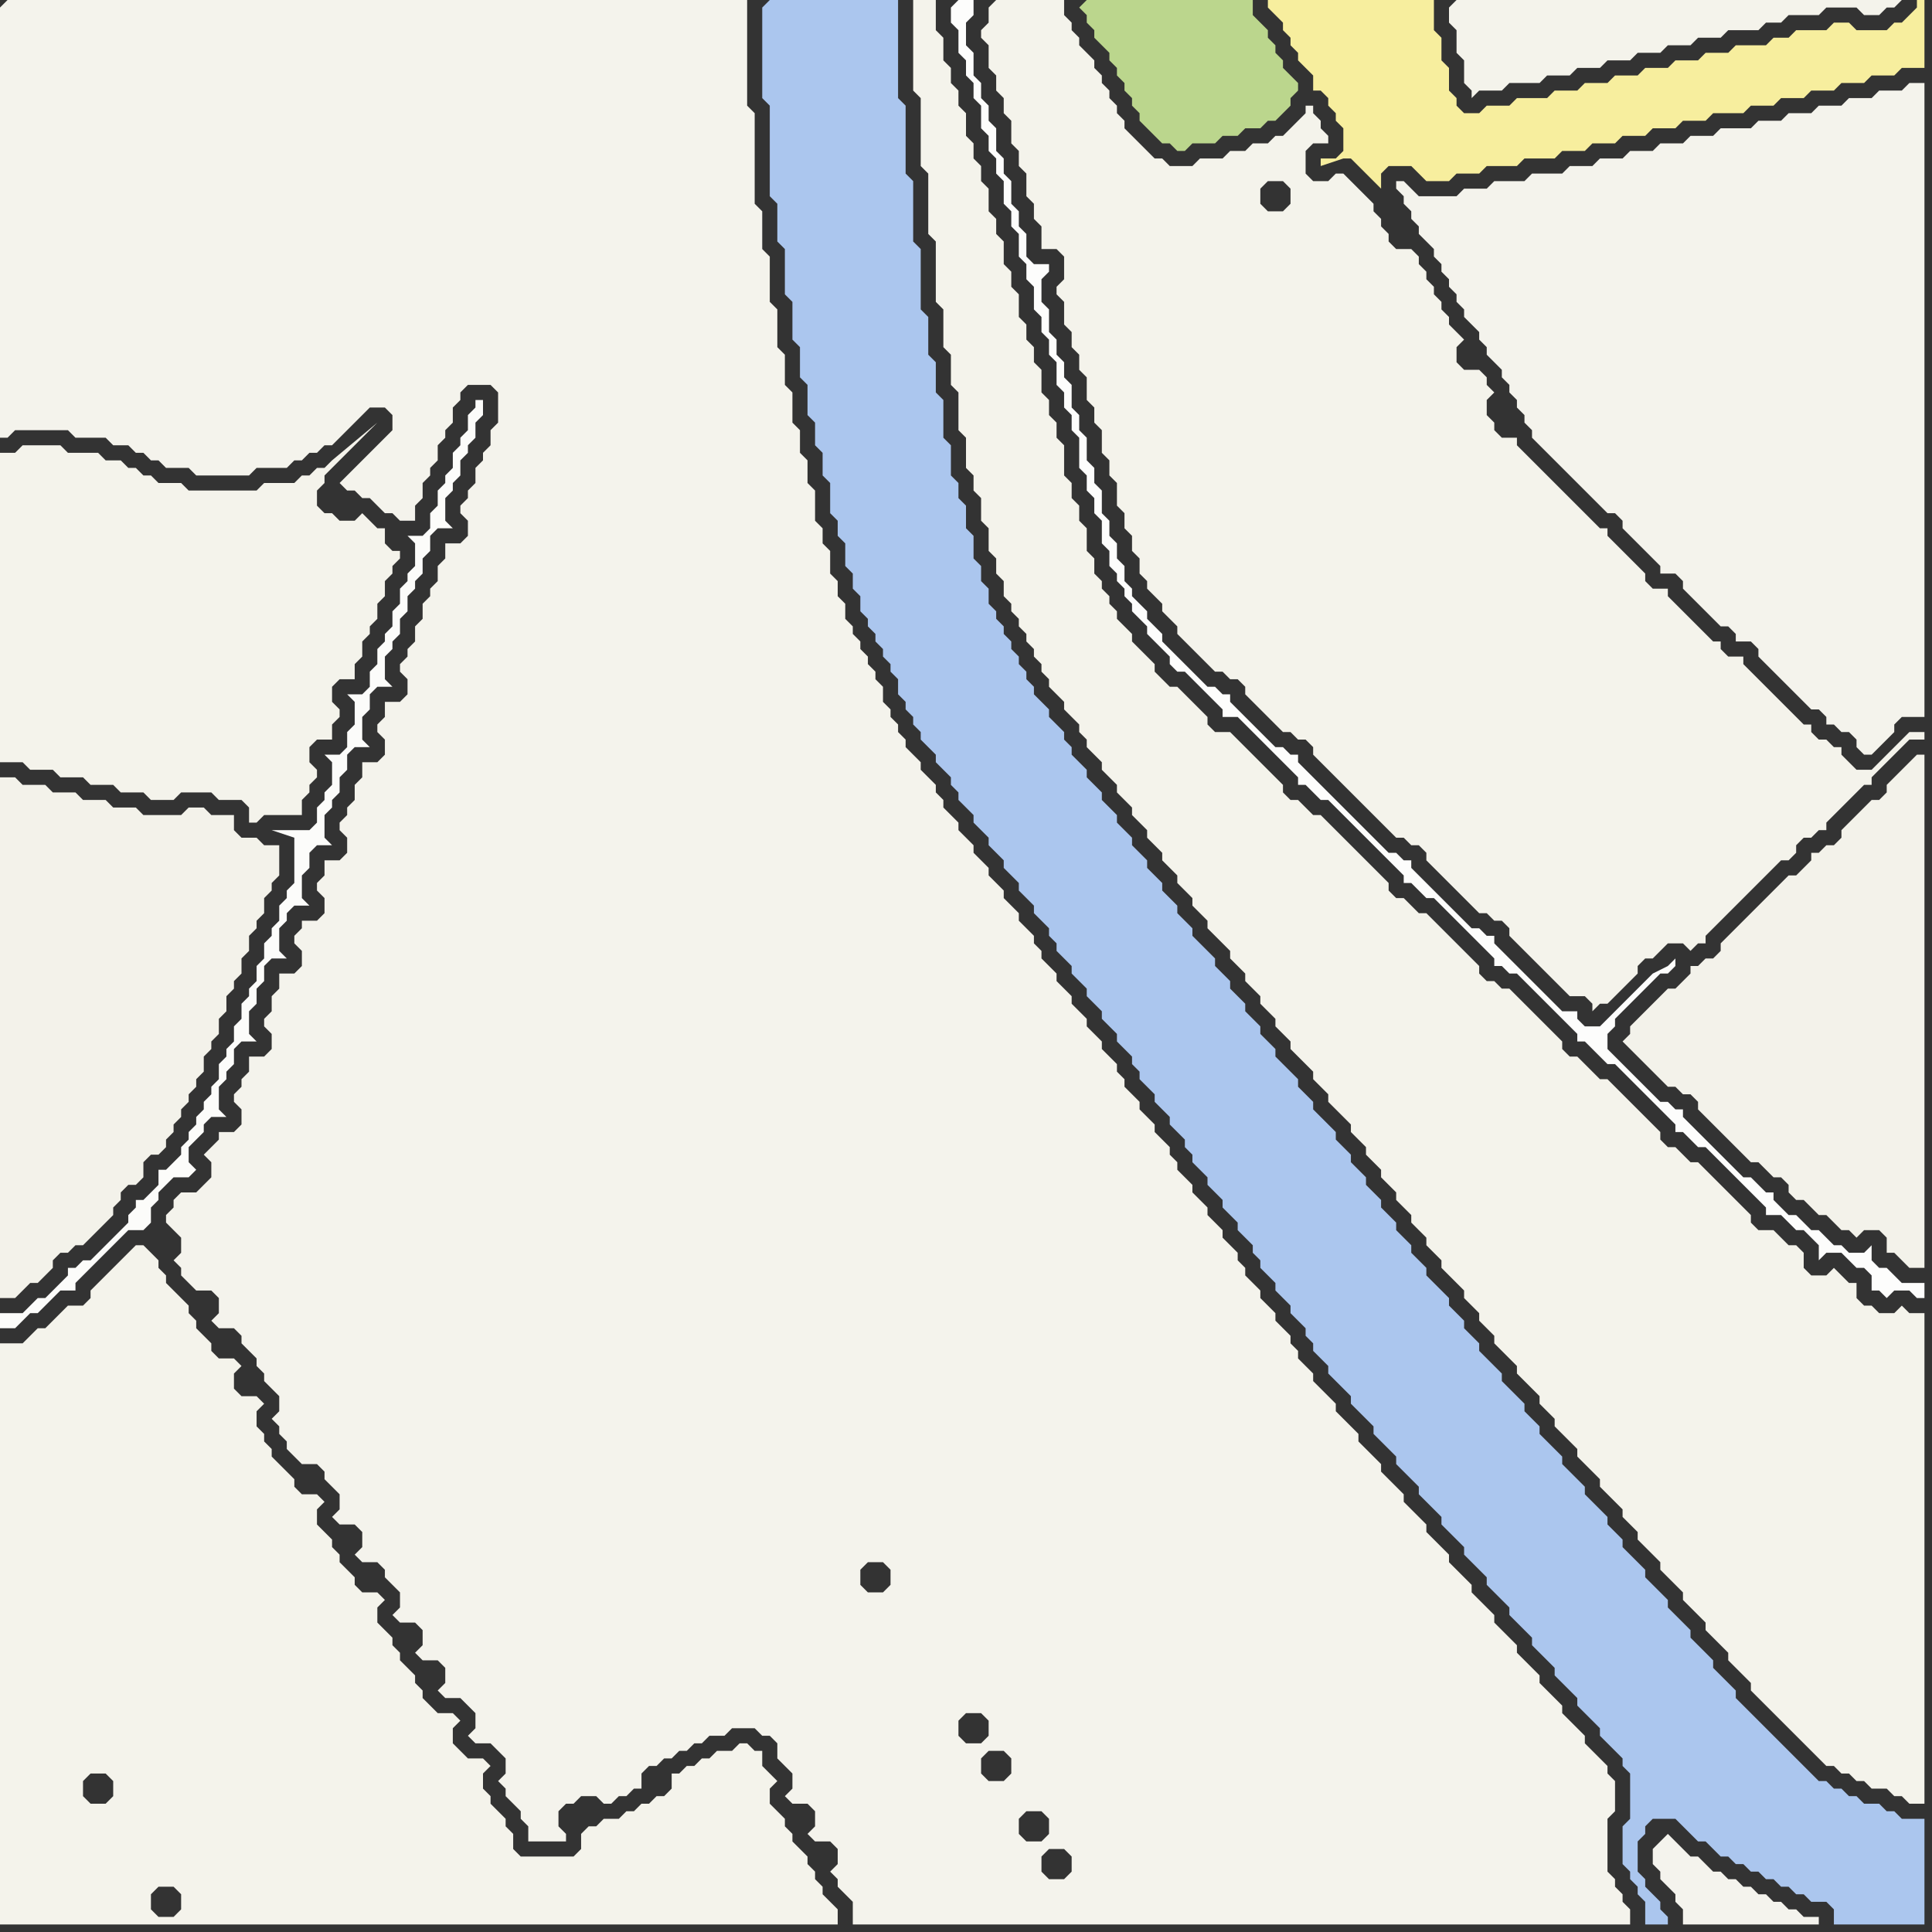 <svg width="256" height="256" xmlns="http://www.w3.org/2000/svg"><rect width="100%" height="100%" fill="#333333" stroke="none"/><script> 
var tempColor;
function hoverPath(evt){
obj = evt.target;
tempColor = obj.getAttribute("fill");
obj.setAttribute("fill","red");
//alert(tempColor);
//obj.setAttribute("stroke","red");}
function recoverPath(evt){
obj = evt.target;
obj.setAttribute("fill", tempColor);
//obj.setAttribute("stroke", tempColor);
}</script><path onmouseover="hoverPath(evt)" onmouseout="recoverPath(evt)" fill="rgb(244,243,237)" d="M  220,244l 0,0 -1,1 0,2 1,1 0,1 1,1 1,1 0,1 1,1 0,2 18,0 0,-1 -2,0 -1,-1 -1,0 -1,-1 -1,0 -1,-1 -1,0 -1,-1 -1,0 -1,-1 -1,0 -1,-1 -1,0 -1,-1 -1,-1 -1,0 -1,-1 -1,-1 -1,-1 -1,1Z"/>
<path onmouseover="hoverPath(evt)" onmouseout="recoverPath(evt)" fill="rgb(243,242,234)" d="M  222,131l -1,0 -1,1 -1,1 -1,1 -1,1 -1,1 0,1 -1,1 1,1 0,0 1,1 1,1 1,1 1,1 1,1 1,0 1,1 1,0 1,1 0,1 1,1 1,1 1,1 1,1 1,1 1,1 1,1 1,0 1,1 1,1 1,0 1,1 0,1 1,1 1,0 1,1 1,1 1,0 1,1 1,1 1,0 1,1 1,-1 2,0 1,1 0,2 1,0 1,1 1,1 2,0 0,-68 -1,0 -1,1 -1,1 -1,1 -1,1 0,1 -1,1 -1,0 -1,1 -1,1 -2,2 0,1 -1,1 -1,0 -1,1 -1,0 0,1 -2,2 -1,0 -2,2 -1,1 -2,2 -1,1 -2,2 -1,1 0,1 -1,1 -1,0 -1,1 -1,0 0,1 -2,2Z"/>
<path onmouseover="hoverPath(evt)" onmouseout="recoverPath(evt)" fill="rgb(244,243,236)" d="M  0,1l 0,57 1,0 1,-1 7,0 1,1 4,0 1,1 2,0 1,1 1,0 1,1 1,0 1,1 3,0 1,1 7,0 1,-1 4,0 1,-1 1,0 1,-1 1,0 1,-1 1,0 3,-3 1,-1 1,-1 2,0 1,1 0,2 -1,1 -1,1 -1,1 -1,1 -1,1 -1,1 -1,1 1,1 1,0 1,1 1,0 1,1 1,1 1,0 1,1 2,0 0,-2 1,-1 0,-2 1,-1 0,-1 1,-1 0,-2 1,-1 0,-1 1,-1 0,-2 1,-1 0,-1 1,-1 3,0 1,1 0,4 -1,1 0,2 -1,1 0,1 -1,1 0,2 -1,1 0,1 -1,1 0,1 1,1 0,2 -1,1 -2,0 0,2 -1,1 0,2 -1,1 0,1 -1,1 0,2 -1,1 0,2 -1,1 0,1 -1,1 0,1 1,1 0,2 -1,1 -2,0 0,2 -1,1 0,1 1,1 0,2 -1,1 -2,0 0,2 -1,1 0,2 -1,1 0,1 -1,1 0,1 1,1 0,2 -1,1 -2,0 0,2 -1,1 0,1 1,1 0,2 -1,1 -2,0 0,1 -1,1 0,1 1,1 0,2 -1,1 -2,0 0,2 -1,1 0,2 -1,1 0,1 1,1 0,2 -1,1 -2,0 0,2 -1,1 0,1 -1,1 0,1 1,1 0,2 -1,1 -2,0 0,1 -1,1 -1,1 1,1 0,2 -1,1 -1,1 -2,0 -1,1 0,1 -1,1 0,1 1,1 0,0 1,1 0,2 -1,1 1,1 0,1 1,1 1,1 2,0 1,1 0,2 -1,1 1,1 2,0 1,1 0,1 1,1 1,1 0,1 1,1 0,1 1,1 1,1 0,2 -1,1 1,1 0,1 1,1 0,1 1,1 1,1 2,0 1,1 0,1 1,1 1,1 0,2 -1,1 1,1 2,0 1,1 0,2 -1,1 1,1 2,0 1,1 0,1 1,1 1,1 0,2 -1,1 1,1 2,0 1,1 0,2 -1,1 1,1 2,0 1,1 0,2 -1,1 1,1 2,0 1,1 1,1 0,2 -1,1 1,1 2,0 1,1 1,1 0,2 -1,1 1,1 0,1 1,1 1,1 0,1 1,1 0,2 5,0 0,-1 -1,-1 0,-2 1,-1 1,0 1,-1 2,0 1,1 1,0 1,-1 1,0 1,-1 1,0 0,-2 1,-1 1,0 1,-1 1,0 1,-1 1,0 1,-1 1,0 1,-1 2,0 1,-1 3,0 1,1 1,0 1,1 0,2 1,1 1,1 0,2 -1,1 1,1 2,0 1,1 0,2 -1,1 1,1 2,0 1,1 0,2 -1,1 1,1 0,1 1,1 1,1 0,3 103,0 0,-2 -1,-1 0,-1 -1,-1 0,-1 -1,-1 0,-7 1,-1 0,-4 -1,-1 0,-1 -1,-1 -1,-1 -1,-1 0,-1 -1,-1 -1,-1 -1,-1 0,-1 -1,-1 -1,-1 -1,-1 0,-1 -1,-1 -1,-1 -1,-1 0,-1 -1,-1 -1,-1 -1,-1 0,-1 -1,-1 -1,-1 -1,-1 0,-1 -1,-1 -1,-1 -1,-1 0,-1 -1,-1 -1,-1 -1,-1 0,-1 -1,-1 -1,-1 -1,-1 0,-1 -1,-1 -1,-1 -1,-1 0,-1 -1,-1 -1,-1 -1,-1 0,-1 -1,-1 -1,-1 -1,-1 0,-1 -1,-1 -1,-1 -1,-1 0,-1 -1,-1 -1,-1 0,-1 -1,-1 0,-1 -1,-1 -1,-1 0,-1 -1,-1 -1,-1 0,-1 -1,-1 -1,-1 0,-1 -1,-1 0,-1 -1,-1 -1,-1 0,-1 -1,-1 -1,-1 0,-1 -1,-1 -1,-1 0,-1 -1,-1 -1,-1 0,-1 -1,-1 0,-1 -1,-1 -1,-1 0,-1 -1,-1 -1,-1 0,-1 -1,-1 -1,-1 0,-1 -1,-1 0,-1 -1,-1 -1,-1 0,-1 -1,-1 -1,-1 0,-1 -1,-1 -1,-1 0,-1 -1,-1 -1,-1 0,-1 -1,-1 -1,-1 0,-1 -1,-1 0,-1 -1,-1 -1,-1 0,-1 -1,-1 -1,-1 0,-1 -1,-1 -1,-1 0,-1 -1,-1 -1,-1 0,-1 -1,-1 -1,-1 0,-1 -1,-1 -1,-1 0,-1 -1,-1 0,-1 -1,-1 -1,-1 0,-1 -1,-1 -1,-1 0,-1 -1,-1 0,-1 -1,-1 0,-1 -1,-1 0,-2 -1,-1 0,-1 -1,-1 0,-1 -1,-1 0,-1 -1,-1 0,-1 -1,-1 0,-2 -1,-1 0,-2 -1,-1 0,-3 -1,-1 0,-2 -1,-1 0,-4 -1,-1 0,-3 -1,-1 0,-3 -1,-1 0,-4 -1,-1 0,-4 -1,-1 0,-5 -1,-1 0,-6 -1,-1 0,-5 -1,-1 0,-12 -1,-1 0,-14 -98,0 -1,1 141,248 -2,0 -1,-1 0,-2 1,-1 2,0 1,1 0,2 -1,1 -141,-248 138,243 -2,0 -1,-1 0,-2 1,-1 2,0 1,1 0,2 -1,1 -138,-243 133,235 -2,0 -1,-1 0,-2 1,-1 2,0 1,1 0,2 -1,1 -133,-235 130,230 -2,0 -1,-1 0,-2 1,-1 2,0 1,1 0,2 -1,1 -130,-230 115,210 -1,-1 0,-2 1,-1 2,0 1,1 0,2 -1,1 -2,0 -115,-210Z"/>
<path onmouseover="hoverPath(evt)" onmouseout="recoverPath(evt)" fill="rgb(243,242,234)" d="M  0,105l 0,67 2,0 1,-1 0,0 1,-1 1,0 2,-2 0,-1 1,-1 1,0 1,-1 1,0 1,-1 1,-1 1,-1 1,-1 0,-1 1,-1 0,-1 1,-1 1,0 1,-1 0,-2 1,-1 1,0 1,-1 0,-1 1,-1 0,-1 1,-1 0,-1 1,-1 0,-1 1,-1 0,-1 1,-1 0,-2 1,-1 0,-1 1,-1 0,-2 1,-1 0,-2 1,-1 0,-1 1,-1 0,-2 1,-1 0,-2 1,-1 0,-1 1,-1 0,-2 1,-1 0,-1 1,-1 0,-4 -2,0 -1,-1 -2,0 -1,-1 0,-2 -3,0 -1,-1 -2,0 -1,1 -5,0 -1,-1 -3,0 -1,-1 -3,0 -1,-1 -3,0 -1,-1 -3,0 -1,-1 -2,0Z"/>
<path onmouseover="hoverPath(evt)" onmouseout="recoverPath(evt)" fill="rgb(244,243,235)" d="M  15,238l 0,0 -1,1 -2,0 -1,-1 0,-2 1,-1 2,0 1,1 0,2 -3,-5 0,-2 -1,-1 0,0 1,3 3,5 -5,-8 -1,0 -1,1 0,0 2,-1 5,8 -7,-6 0,1 1,1 0,0 -1,-2 7,6 -5,-4 0,0 5,4 8,12 1,1 0,2 -1,1 -2,0 -1,-1 0,-2 1,-1 2,0 -8,-12 6,17 90,0 0,-2 -1,-1 0,0 -1,-1 0,-1 -1,-1 0,-1 -1,-1 0,-1 -1,-1 -1,-1 0,-1 -1,-1 0,-1 -1,-1 -1,-1 0,-2 1,-1 -1,-1 -1,-1 0,-2 -1,0 -1,-1 -1,0 -1,1 -2,0 -1,1 -1,0 -1,1 -1,0 -1,1 -1,0 0,2 -1,1 -1,0 -1,1 -1,0 -1,1 -1,0 -1,1 -2,0 -1,1 -1,0 -1,1 0,2 -1,1 -7,0 -1,-1 0,-2 -1,-1 0,-1 -1,-1 -1,-1 0,-1 -1,-1 0,-2 1,-1 -1,-1 -2,0 -1,-1 -1,-1 0,-2 1,-1 -1,-1 -2,0 -1,-1 -1,-1 0,-1 -1,-1 0,-1 -1,-1 -1,-1 0,-1 -1,-1 0,-1 -1,-1 -1,-1 0,-2 1,-1 -1,-1 -2,0 -1,-1 0,-1 -1,-1 -1,-1 0,-1 -1,-1 0,-1 -1,-1 -1,-1 0,-2 1,-1 -1,-1 -2,0 -1,-1 0,-1 -1,-1 -1,-1 -1,-1 0,-1 -1,-1 0,-1 -1,-1 0,-2 1,-1 -1,-1 -2,0 -1,-1 0,-2 1,-1 -1,-1 -2,0 -1,-1 0,-1 -1,-1 -1,-1 0,-1 -1,-1 0,-1 -2,-2 -1,-1 0,-1 -1,-1 0,-1 -1,-1 -1,-1 -1,0 -1,1 -1,1 -2,2 -1,1 -1,1 0,1 -1,1 -2,0 -1,1 -1,1 -1,1 -1,0 -1,1 -1,1 -3,0 0,77 21,0 -6,-17Z"/>
<path onmouseover="hoverPath(evt)" onmouseout="recoverPath(evt)" fill="rgb(171,198,238)" d="M  101,1l 0,12 1,1 0,12 1,1 0,5 1,1 0,6 1,1 0,5 1,1 0,4 1,1 0,4 1,1 0,3 1,1 0,3 1,1 0,4 1,1 0,2 1,1 0,3 1,1 0,2 1,1 0,2 1,1 0,1 1,1 0,1 1,1 0,1 1,1 0,1 1,1 0,2 1,1 0,1 1,1 0,1 1,1 0,1 1,1 1,1 0,1 1,1 1,1 0,1 1,1 0,1 1,1 1,1 0,1 1,1 1,1 0,1 1,1 1,1 0,1 1,1 1,1 0,1 1,1 1,1 0,1 1,1 1,1 0,1 1,1 0,1 1,1 1,1 0,1 1,1 1,1 0,1 1,1 1,1 0,1 1,1 1,1 0,1 1,1 1,1 0,1 1,1 0,1 1,1 1,1 0,1 1,1 1,1 0,1 1,1 1,1 0,1 1,1 0,1 1,1 1,1 0,1 1,1 1,1 0,1 1,1 1,1 0,1 1,1 1,1 0,1 1,1 0,1 1,1 1,1 0,1 1,1 1,1 0,1 1,1 1,1 0,1 1,1 0,1 1,1 1,1 0,1 1,1 1,1 1,1 0,1 1,1 1,1 1,1 0,1 1,1 1,1 1,1 0,1 1,1 1,1 1,1 0,1 1,1 1,1 1,1 0,1 1,1 1,1 1,1 0,1 1,1 1,1 1,1 0,1 1,1 1,1 1,1 0,1 1,1 1,1 1,1 0,1 1,1 1,1 1,1 0,1 1,1 1,1 1,1 0,1 1,1 1,1 1,1 0,1 1,1 1,1 1,1 0,1 1,1 0,6 -1,1 0,5 1,1 0,1 1,1 0,1 1,1 0,3 3,0 0,-1 -1,-1 0,-1 -1,-1 -1,-1 0,-1 -1,-1 0,-4 1,-1 0,-1 1,-1 3,0 1,1 1,1 1,1 1,0 1,1 1,1 1,0 1,1 1,0 1,1 1,0 1,1 1,0 1,1 1,0 1,1 1,0 1,1 2,0 1,1 0,2 12,0 0,-14 -3,0 -1,-1 -1,0 -1,-1 -2,0 -1,-1 -1,0 -1,-1 -1,0 -1,-1 -1,0 -1,-1 -1,-1 -1,-1 -1,-1 -1,-1 -1,-1 -1,-1 -1,-1 -1,-1 -1,-1 -1,-1 0,-1 -1,-1 -1,-1 -1,-1 0,-1 -1,-1 -1,-1 -1,-1 0,-1 -1,-1 -1,-1 -1,-1 0,-1 -1,-1 -1,-1 -1,-1 0,-1 -1,-1 -1,-1 -1,-1 0,-1 -1,-1 -1,-1 0,-1 -1,-1 -1,-1 -1,-1 0,-1 -1,-1 -1,-1 -1,-1 0,-1 -1,-1 -1,-1 -1,-1 0,-1 -1,-1 -1,-1 0,-1 -1,-1 -1,-1 -1,-1 0,-1 -1,-1 -1,-1 -1,-1 0,-1 -1,-1 -1,-1 0,-1 -1,-1 -1,-1 0,-1 -1,-1 -1,-1 -1,-1 0,-1 -1,-1 -1,-1 0,-1 -1,-1 -1,-1 0,-1 -1,-1 -1,-1 0,-1 -1,-1 -1,-1 0,-1 -1,-1 -1,-1 0,-1 -1,-1 -1,-1 0,-1 -1,-1 -1,-1 -1,-1 0,-1 -1,-1 -1,-1 0,-1 -1,-1 -1,-1 -1,-1 0,-1 -1,-1 -1,-1 0,-1 -1,-1 -1,-1 0,-1 -1,-1 -1,-1 0,-1 -1,-1 -1,-1 0,-1 -1,-1 -1,-1 -1,-1 0,-1 -1,-1 -1,-1 0,-1 -1,-1 -1,-1 0,-1 -1,-1 -1,-1 0,-1 -1,-1 -1,-1 0,-1 -1,-1 -1,-1 0,-1 -1,-1 -1,-1 0,-1 -1,-1 -1,-1 0,-1 -2,-2 0,-1 -1,-1 0,-1 -1,-1 -1,-1 0,-1 -1,-1 -1,-1 0,-1 -1,-1 0,-1 -1,-1 0,-1 -1,-1 0,-1 -1,-1 0,-1 -1,-1 0,-1 -1,-1 0,-2 -1,-1 0,-2 -1,-1 0,-3 -1,-1 0,-3 -1,-1 0,-2 -1,-1 0,-4 -1,-1 0,-5 -1,-1 0,-4 -1,-1 0,-5 -1,-1 0,-8 -1,-1 0,-8 -1,-1 0,-9 -1,-1 0,-13 -17,0 -1,1Z"/>
<path onmouseover="hoverPath(evt)" onmouseout="recoverPath(evt)" fill="rgb(253,253,252)" d="M  126,1l 0,2 1,1 0,3 1,1 0,2 1,1 0,2 1,1 0,3 1,1 0,2 1,1 0,2 1,1 0,3 1,1 0,2 1,1 0,3 1,1 0,2 1,1 0,3 1,1 0,2 1,1 0,2 1,1 0,3 1,1 0,2 1,1 0,2 1,1 0,4 1,1 0,2 1,1 0,2 1,1 0,3 1,1 0,2 1,1 0,1 1,1 0,1 1,1 0,1 1,1 1,1 0,1 1,1 1,1 1,1 0,1 1,1 1,0 1,1 1,1 1,1 1,1 1,1 0,1 2,0 2,2 1,1 4,4 1,1 0,1 1,0 2,2 1,0 1,1 1,1 1,1 1,1 1,1 1,1 1,1 1,1 1,1 1,1 0,1 1,0 1,1 1,1 1,0 1,1 1,1 1,1 1,1 1,1 1,1 1,1 1,1 0,1 1,0 1,1 1,0 1,1 1,1 1,1 1,1 1,1 1,1 1,1 1,1 0,1 1,0 1,1 1,1 1,1 1,0 1,1 1,1 1,1 1,1 1,1 1,1 1,1 1,1 0,1 1,0 1,1 1,1 1,0 1,1 1,1 1,1 1,1 1,1 1,1 1,1 1,1 0,1 2,0 1,1 1,1 1,0 1,1 1,1 0,2 1,-1 2,0 1,1 1,1 1,0 1,1 0,2 1,0 1,1 1,-1 2,0 1,1 1,0 0,-2 -3,0 -1,-1 -1,-1 -1,0 -1,-1 0,-2 -1,1 -2,0 -1,-1 -1,0 -1,-1 -1,-1 -1,0 -1,-1 -1,-1 -1,0 -1,-1 -1,-1 0,-1 -1,0 -1,-1 -1,-1 -1,0 -1,-1 -1,-1 -1,-1 -1,-1 -1,-1 -1,-1 -1,-1 -1,-1 0,-1 -1,0 -1,-1 -1,0 -1,-1 -1,-1 -1,-1 -1,-1 -1,-1 -1,-1 -1,-1 0,-2 1,-1 0,-1 1,-1 2,-2 1,-1 1,-1 1,-1 1,0 1,-1 0,-1 -1,1 -2,1 -6,6 0,0 -1,1 -2,0 -1,-1 0,-1 -2,0 -1,-1 -1,-1 -1,-1 -1,-1 -1,-1 -1,-1 -1,-1 -1,-1 -1,-1 0,-1 -1,0 -1,-1 -1,0 -1,-1 -1,-1 -1,-1 -1,-1 -1,-1 -1,-1 -1,-1 -1,-1 0,-1 -1,0 -1,-1 -1,0 -1,-1 -1,-1 -1,-1 -1,-1 -4,-4 -1,-1 -1,-1 -1,-1 -1,-1 0,-1 -1,0 -1,-1 -1,0 -1,-1 -1,-1 -1,-1 -1,-1 -1,-1 -1,-1 0,-1 -1,0 -1,-1 -1,0 -1,-1 -1,-1 -1,-1 -1,-1 -1,-1 -1,-1 0,-1 -1,-1 -1,-1 0,-1 -1,-1 -1,-1 0,-1 -1,-1 0,-2 -1,-1 0,-2 -1,-1 0,-2 -1,-1 0,-3 -1,-1 0,-2 -1,-1 0,-3 -1,-1 0,-2 -1,-1 0,-3 -1,-1 0,-2 -1,-1 0,-2 -1,-1 0,-3 -1,-1 0,-3 1,-1 0,-1 -2,0 -1,-1 0,-3 -1,-1 0,-2 -1,-1 0,-3 -1,-1 0,-2 -1,-1 0,-3 -1,-1 0,-2 -1,-1 0,-2 -1,-1 0,-3 -1,-1 0,-3 1,-1 0,-2 -2,0 -1,1Z"/>
<path onmouseover="hoverPath(evt)" onmouseout="recoverPath(evt)" fill="rgb(244,243,235)" d="M  131,1l 0,2 -1,1 0,1 1,1 0,3 1,1 0,2 1,1 0,2 1,1 0,3 1,1 0,2 1,1 0,3 1,1 0,2 1,1 0,3 2,0 1,1 0,3 -1,1 0,1 1,1 0,3 1,1 0,2 1,1 0,2 1,1 0,3 1,1 0,2 1,1 0,3 1,1 0,2 1,1 0,3 1,1 0,2 1,1 0,2 1,1 0,2 1,1 0,1 1,1 1,1 0,1 1,1 1,1 0,1 1,1 1,1 1,1 1,1 1,1 1,0 1,1 1,0 1,1 0,1 1,1 1,1 1,1 1,1 1,1 1,0 1,1 1,0 1,1 0,1 1,1 1,1 1,1 1,1 1,1 1,1 1,1 1,1 1,1 1,1 1,1 1,0 1,1 1,0 1,1 0,1 1,1 1,1 1,1 1,1 1,1 1,1 1,1 1,0 1,1 1,0 1,1 0,1 1,1 1,1 1,1 1,1 1,1 1,1 1,1 1,1 2,0 1,1 0,1 1,-1 1,0 1,-1 1,-1 1,-1 1,-1 0,-1 1,-1 1,0 1,-1 1,-1 2,0 1,1 1,-1 1,0 0,-1 1,-1 1,-1 1,-1 1,-1 1,-1 1,-1 1,-1 1,-1 1,-1 1,-1 1,0 1,-1 0,-1 1,-1 1,0 1,-1 1,0 0,-1 1,-1 1,-1 1,-1 1,-1 1,-1 1,0 0,-1 1,-1 1,-1 3,-3 2,0 0,-1 -2,0 -5,5 -2,0 -1,-1 -1,-1 0,-1 -1,0 -1,-1 -1,0 -1,-1 0,-1 -1,0 -1,-1 -1,-1 -1,-1 -1,-1 -1,-1 -1,-1 -1,-1 -1,-1 0,-1 -2,0 -1,-1 0,-1 -1,0 -1,-1 -2,-2 -1,-1 -1,-1 -1,-1 0,-1 -2,0 -1,-1 0,-1 -1,-1 -1,-1 -1,-1 -1,-1 -1,-1 0,-1 -1,0 -1,-1 -1,-1 -1,-1 -1,-1 -1,-1 -1,-1 -1,-1 -1,-1 -1,-1 -1,-1 -1,-1 0,-1 -2,0 -1,-1 0,-1 -1,-1 0,-2 1,-1 -1,-1 0,-1 -1,-1 -2,0 -1,-1 0,-2 1,-1 -1,-1 0,0 -1,-1 0,-1 -1,-1 0,-1 -1,-1 0,-1 -1,-1 0,-1 -1,-1 0,-1 -1,-1 -2,0 -1,-1 0,-1 -1,-1 0,-1 -1,-1 0,-1 -1,-1 -1,-1 -2,-2 -1,0 -1,1 -2,0 -1,-1 0,-3 1,-1 2,0 0,-1 -1,-1 0,-1 -1,-1 0,-1 -1,0 0,1 -1,1 -1,1 -1,1 -1,0 -1,1 -2,0 -1,1 -2,0 -1,1 -3,0 -1,1 -3,0 -1,-1 -1,0 -1,-1 -1,-1 -1,-1 -1,-1 0,-1 -1,-1 0,-1 -1,-1 0,-1 -1,-1 0,-1 -1,-1 0,-1 -1,-1 -1,-1 0,-1 -1,-1 0,-1 -1,-1 0,-2 -9,0 -1,1 40,24 0,2 -1,1 -2,0 -1,-1 0,-2 1,-1 2,0 1,1 -40,-24Z"/>
<path onmouseover="hoverPath(evt)" onmouseout="recoverPath(evt)" fill="rgb(187,214,141)" d="M  143,1l 0,0 1,1 0,1 1,1 0,1 1,1 1,1 0,1 1,1 0,1 1,1 0,1 1,1 0,1 1,1 0,1 1,1 1,1 1,1 1,0 1,1 1,0 1,-1 3,0 1,-1 2,0 1,-1 2,0 1,-1 1,0 1,-1 1,-1 0,-1 1,-1 0,-1 -1,-1 -1,-1 0,-1 -1,-1 0,-1 -1,-1 0,-1 -1,-1 -1,-1 0,-2 -22,0 -1,1Z"/>
<path onmouseover="hoverPath(evt)" onmouseout="recoverPath(evt)" fill="rgb(247,238,158)" d="M  182,0l -14,0 0,1 1,1 1,1 0,1 1,1 0,1 1,1 0,1 1,1 1,1 0,2 1,0 1,1 0,1 1,1 0,1 1,1 0,3 -1,1 -2,0 0,1 3,-1 1,0 1,1 1,1 1,1 1,1 0,-2 1,-1 3,0 1,1 1,1 3,0 1,-1 3,0 1,-1 4,0 1,-1 4,0 1,-1 3,0 1,-1 3,0 1,-1 3,0 1,-1 3,0 1,-1 3,0 1,-1 4,0 1,-1 3,0 1,-1 3,0 1,-1 3,0 1,-1 3,0 1,-1 3,0 1,-1 3,0 0,-9 -1,0 0,1 -1,1 -1,1 -1,0 -1,1 -4,0 -1,-1 -2,0 -1,1 -4,0 -1,1 -2,0 -1,1 -4,0 -1,1 -3,0 -1,1 -3,0 -1,1 -3,0 -1,1 -3,0 -1,1 -3,0 -1,1 -3,0 -1,1 -4,0 -1,1 -3,0 -1,1 -2,0 -1,-1 0,-1 -1,-1 0,-3 -1,-1 0,-3 -1,-1 0,-4Z"/>
<path onmouseover="hoverPath(evt)" onmouseout="recoverPath(evt)" fill="rgb(244,243,235)" d="M  192,1l 0,2 1,1 0,3 1,1 0,3 1,1 0,1 1,-1 3,0 1,-1 4,0 1,-1 3,0 1,-1 3,0 1,-1 3,0 1,-1 3,0 1,-1 3,0 1,-1 3,0 1,-1 4,0 1,-1 2,0 1,-1 4,0 1,-1 4,0 1,1 2,0 1,-1 1,0 1,-1 -59,0 -1,1Z"/>
<path onmouseover="hoverPath(evt)" onmouseout="recoverPath(evt)" fill="rgb(244,243,235)" d="M  121,2l 0,10 1,1 0,9 1,1 0,8 1,1 0,8 1,1 0,5 1,1 0,4 1,1 0,5 1,1 0,4 1,1 0,2 1,1 0,3 1,1 0,3 1,1 0,2 1,1 0,2 1,1 0,1 1,1 0,1 1,1 0,1 1,1 0,1 1,1 0,1 1,1 0,1 1,1 1,1 0,1 1,1 1,1 0,1 1,1 0,1 1,1 1,1 0,1 1,1 1,1 0,1 1,1 1,1 0,1 1,1 1,1 0,1 1,1 1,1 0,1 1,1 1,1 0,1 1,1 1,1 0,1 1,1 1,1 0,1 1,1 1,1 1,1 0,1 1,1 1,1 0,1 1,1 1,1 0,1 1,1 1,1 0,1 1,1 1,1 0,1 1,1 2,2 0,1 1,1 1,1 0,1 1,1 1,1 1,1 0,1 1,1 1,1 0,1 1,1 1,1 0,1 1,1 1,1 0,1 1,1 1,1 0,1 1,1 1,1 0,1 1,1 1,1 0,1 1,1 1,1 1,1 0,1 1,1 1,1 0,1 1,1 1,1 0,1 1,1 1,1 1,1 0,1 1,1 1,1 1,1 0,1 1,1 1,1 0,1 1,1 1,1 1,1 0,1 1,1 1,1 1,1 0,1 1,1 1,1 1,1 0,1 1,1 1,1 0,1 1,1 1,1 1,1 0,1 1,1 1,1 1,1 0,1 1,1 1,1 1,1 0,1 1,1 1,1 1,1 0,1 1,1 1,1 1,1 0,1 1,1 1,1 1,1 1,1 1,1 1,1 1,1 1,1 1,1 1,1 1,0 1,1 1,0 1,1 1,0 1,1 2,0 1,1 1,0 1,1 2,0 0,-65 -2,0 -1,-1 -1,1 -2,0 -1,-1 -1,0 -1,-1 0,-2 -1,0 -1,-1 -1,-1 -1,1 -2,0 -1,-1 0,-2 -1,-1 -1,0 -1,-1 -1,-1 -2,0 -1,-1 0,-1 -1,-1 -1,-1 -1,-1 -1,-1 -1,-1 -2,-2 -1,0 -1,-1 -1,-1 -1,0 -1,-1 0,-1 -1,-1 -1,-1 -1,-1 -1,-1 -1,-1 -1,-1 -1,-1 -1,0 -1,-1 -1,-1 -1,-1 -1,0 -1,-1 0,-1 -1,-1 -1,-1 -1,-1 -1,-1 -1,-1 -1,-1 -1,-1 -1,0 -1,-1 -1,0 -1,-1 0,-1 -1,-1 -1,-1 -1,-1 -1,-1 -1,-1 -1,-1 -1,-1 -1,0 -1,-1 -1,-1 -1,0 -1,-1 0,-1 -1,-1 -1,-1 -1,-1 -1,-1 -1,-1 -1,-1 -1,-1 -1,-1 -1,-1 -1,0 -1,-1 -1,-1 -1,0 -1,-1 0,-1 -1,-1 -1,-1 -1,-1 -1,-1 -1,-1 -1,-1 -1,-1 -2,0 -1,-1 0,-1 -1,-1 -1,-1 -1,-1 -1,-1 -1,0 -1,-1 -1,-1 0,-1 -1,-1 -1,-1 -1,-1 0,-1 -1,-1 -1,-1 0,-1 -1,-1 0,-1 -1,-1 0,-1 -1,-1 0,-2 -1,-1 0,-3 -1,-1 0,-2 -1,-1 0,-2 -1,-1 0,-4 -1,-1 0,-2 -1,-1 0,-2 -1,-1 0,-3 -1,-1 0,-2 -1,-1 0,-2 -1,-1 0,-3 -1,-1 0,-2 -1,-1 0,-3 -1,-1 0,-2 -1,-1 0,-3 -1,-1 0,-2 -1,-1 0,-2 -1,-1 0,-3 -1,-1 0,-2 -1,-1 0,-2 -1,-1 0,-3 -1,-1 0,-4 -3,0Z"/>
<path onmouseover="hoverPath(evt)" onmouseout="recoverPath(evt)" fill="rgb(244,243,236)" d="M  188,26l -1,-1 -1,-1 -1,0 0,1 1,1 0,1 1,1 0,1 1,1 0,1 1,1 1,1 0,1 1,1 0,1 1,1 0,1 1,1 0,1 1,1 0,1 1,1 1,1 0,1 1,1 0,1 1,1 1,1 0,1 1,1 0,1 1,1 0,1 1,1 0,1 1,1 0,1 1,1 3,3 1,1 1,1 1,1 1,1 1,1 1,1 1,0 1,1 0,1 1,1 1,1 1,1 1,1 1,1 0,1 2,0 1,1 0,1 1,1 1,1 1,1 1,1 1,1 1,0 1,1 0,1 2,0 1,1 0,1 1,1 1,1 1,1 1,1 1,1 1,1 1,1 1,0 1,1 0,1 1,0 1,1 1,0 1,1 0,1 1,1 1,0 1,-1 0,0 1,-1 1,-1 0,-1 1,-1 3,0 0,-84 -2,0 -1,1 -3,0 -1,1 -3,0 -1,1 -3,0 -1,1 -3,0 -1,1 -3,0 -1,1 -4,0 -1,1 -3,0 -1,1 -3,0 -1,1 -3,0 -1,1 -3,0 -1,1 -3,0 -1,1 -4,0 -1,1 -4,0 -1,1 -3,0 -1,1Z"/>
<path onmouseover="hoverPath(evt)" onmouseout="recoverPath(evt)" fill="rgb(244,243,235)" d="M  0,63l 0,38 3,0 1,1 3,0 1,1 3,0 1,1 3,0 1,1 3,0 1,1 3,0 1,-1 4,0 1,1 3,0 1,1 0,2 1,0 1,-1 5,0 0,-2 1,-1 0,-1 1,-1 0,-1 -1,-1 0,-2 1,-1 2,0 0,-2 1,-1 0,-1 -1,-1 0,-2 1,-1 2,0 0,-2 1,-1 0,-2 1,-1 0,-1 1,-1 0,-2 1,-1 0,-2 1,-1 0,-1 1,-1 0,-1 -1,0 -1,-1 0,-2 -1,0 -1,-1 -1,-1 -1,1 -2,0 -1,-1 -1,0 -1,-1 0,-2 1,-1 0,-1 1,-1 1,-1 2,-2 1,-1 1,-1 1,-1 -6,5 0,0 -1,1 -1,0 -1,1 -1,0 -1,1 -4,0 -1,1 -9,0 -1,-1 -3,0 -1,-1 -1,0 -1,-1 -1,0 -1,-1 -2,0 -1,-1 -4,0 -1,-1 -5,0 -1,1 -2,0Z"/>
<path onmouseover="hoverPath(evt)" onmouseout="recoverPath(evt)" fill="rgb(252,252,250)" d="M  54,71l 0,0 1,1 0,3 -1,1 0,1 -1,1 0,2 -1,1 0,2 -1,1 0,1 -1,1 0,2 -1,1 0,2 -1,1 -2,0 1,1 0,3 -1,1 0,2 -1,1 -2,0 1,1 0,3 -1,1 0,1 -1,1 0,2 -1,1 -5,0 3,1 0,6 -1,1 0,1 -1,1 0,2 -1,1 0,1 -1,1 0,2 -1,1 0,2 -1,1 0,1 -1,1 0,2 -1,1 0,2 -1,1 0,1 -1,1 0,2 -1,1 0,1 -1,1 0,1 -1,1 0,1 -1,1 0,1 -1,1 0,1 -1,1 -1,1 -1,0 0,2 -1,1 -1,1 -1,0 0,1 -1,1 0,1 -1,1 -1,1 -1,1 -1,1 -1,1 -1,0 -1,1 -1,0 0,1 -1,1 -1,1 -1,1 -1,0 -1,1 -1,1 -3,0 0,2 2,0 1,-1 0,0 1,-1 1,0 1,-1 1,-1 1,-1 2,0 0,-1 1,-1 1,-1 1,-1 1,-1 1,-1 1,-1 1,-1 2,0 1,-1 0,-2 1,-1 0,-1 1,-1 1,-1 2,0 1,-1 -1,-1 0,-2 2,-2 0,-1 1,-1 2,0 -1,-1 0,-3 1,-1 0,-1 1,-1 0,-2 1,-1 2,0 -1,-1 0,-3 1,-1 0,-2 1,-1 0,-2 1,-1 2,0 -1,-1 0,-3 1,-1 0,-1 1,-1 2,0 -1,-1 0,-3 1,-1 0,-2 1,-1 2,0 -1,-1 0,-3 1,-1 0,-1 1,-1 0,-2 1,-1 0,-2 1,-1 2,0 -1,-1 0,-3 1,-1 0,-2 1,-1 2,0 -1,-1 0,-3 1,-1 0,-1 1,-1 0,-2 1,-1 0,-2 1,-1 0,-1 1,-1 0,-2 1,-1 0,-2 1,-1 2,0 -1,-1 0,-3 1,-1 0,-1 1,-1 0,-2 1,-1 0,-1 1,-1 0,-2 1,-1 0,-2 -1,0 0,1 -1,1 0,2 -1,1 0,1 -1,1 0,2 -1,1 0,1 -1,1 0,2 -1,1 0,2 -1,1Z"/>
</svg>